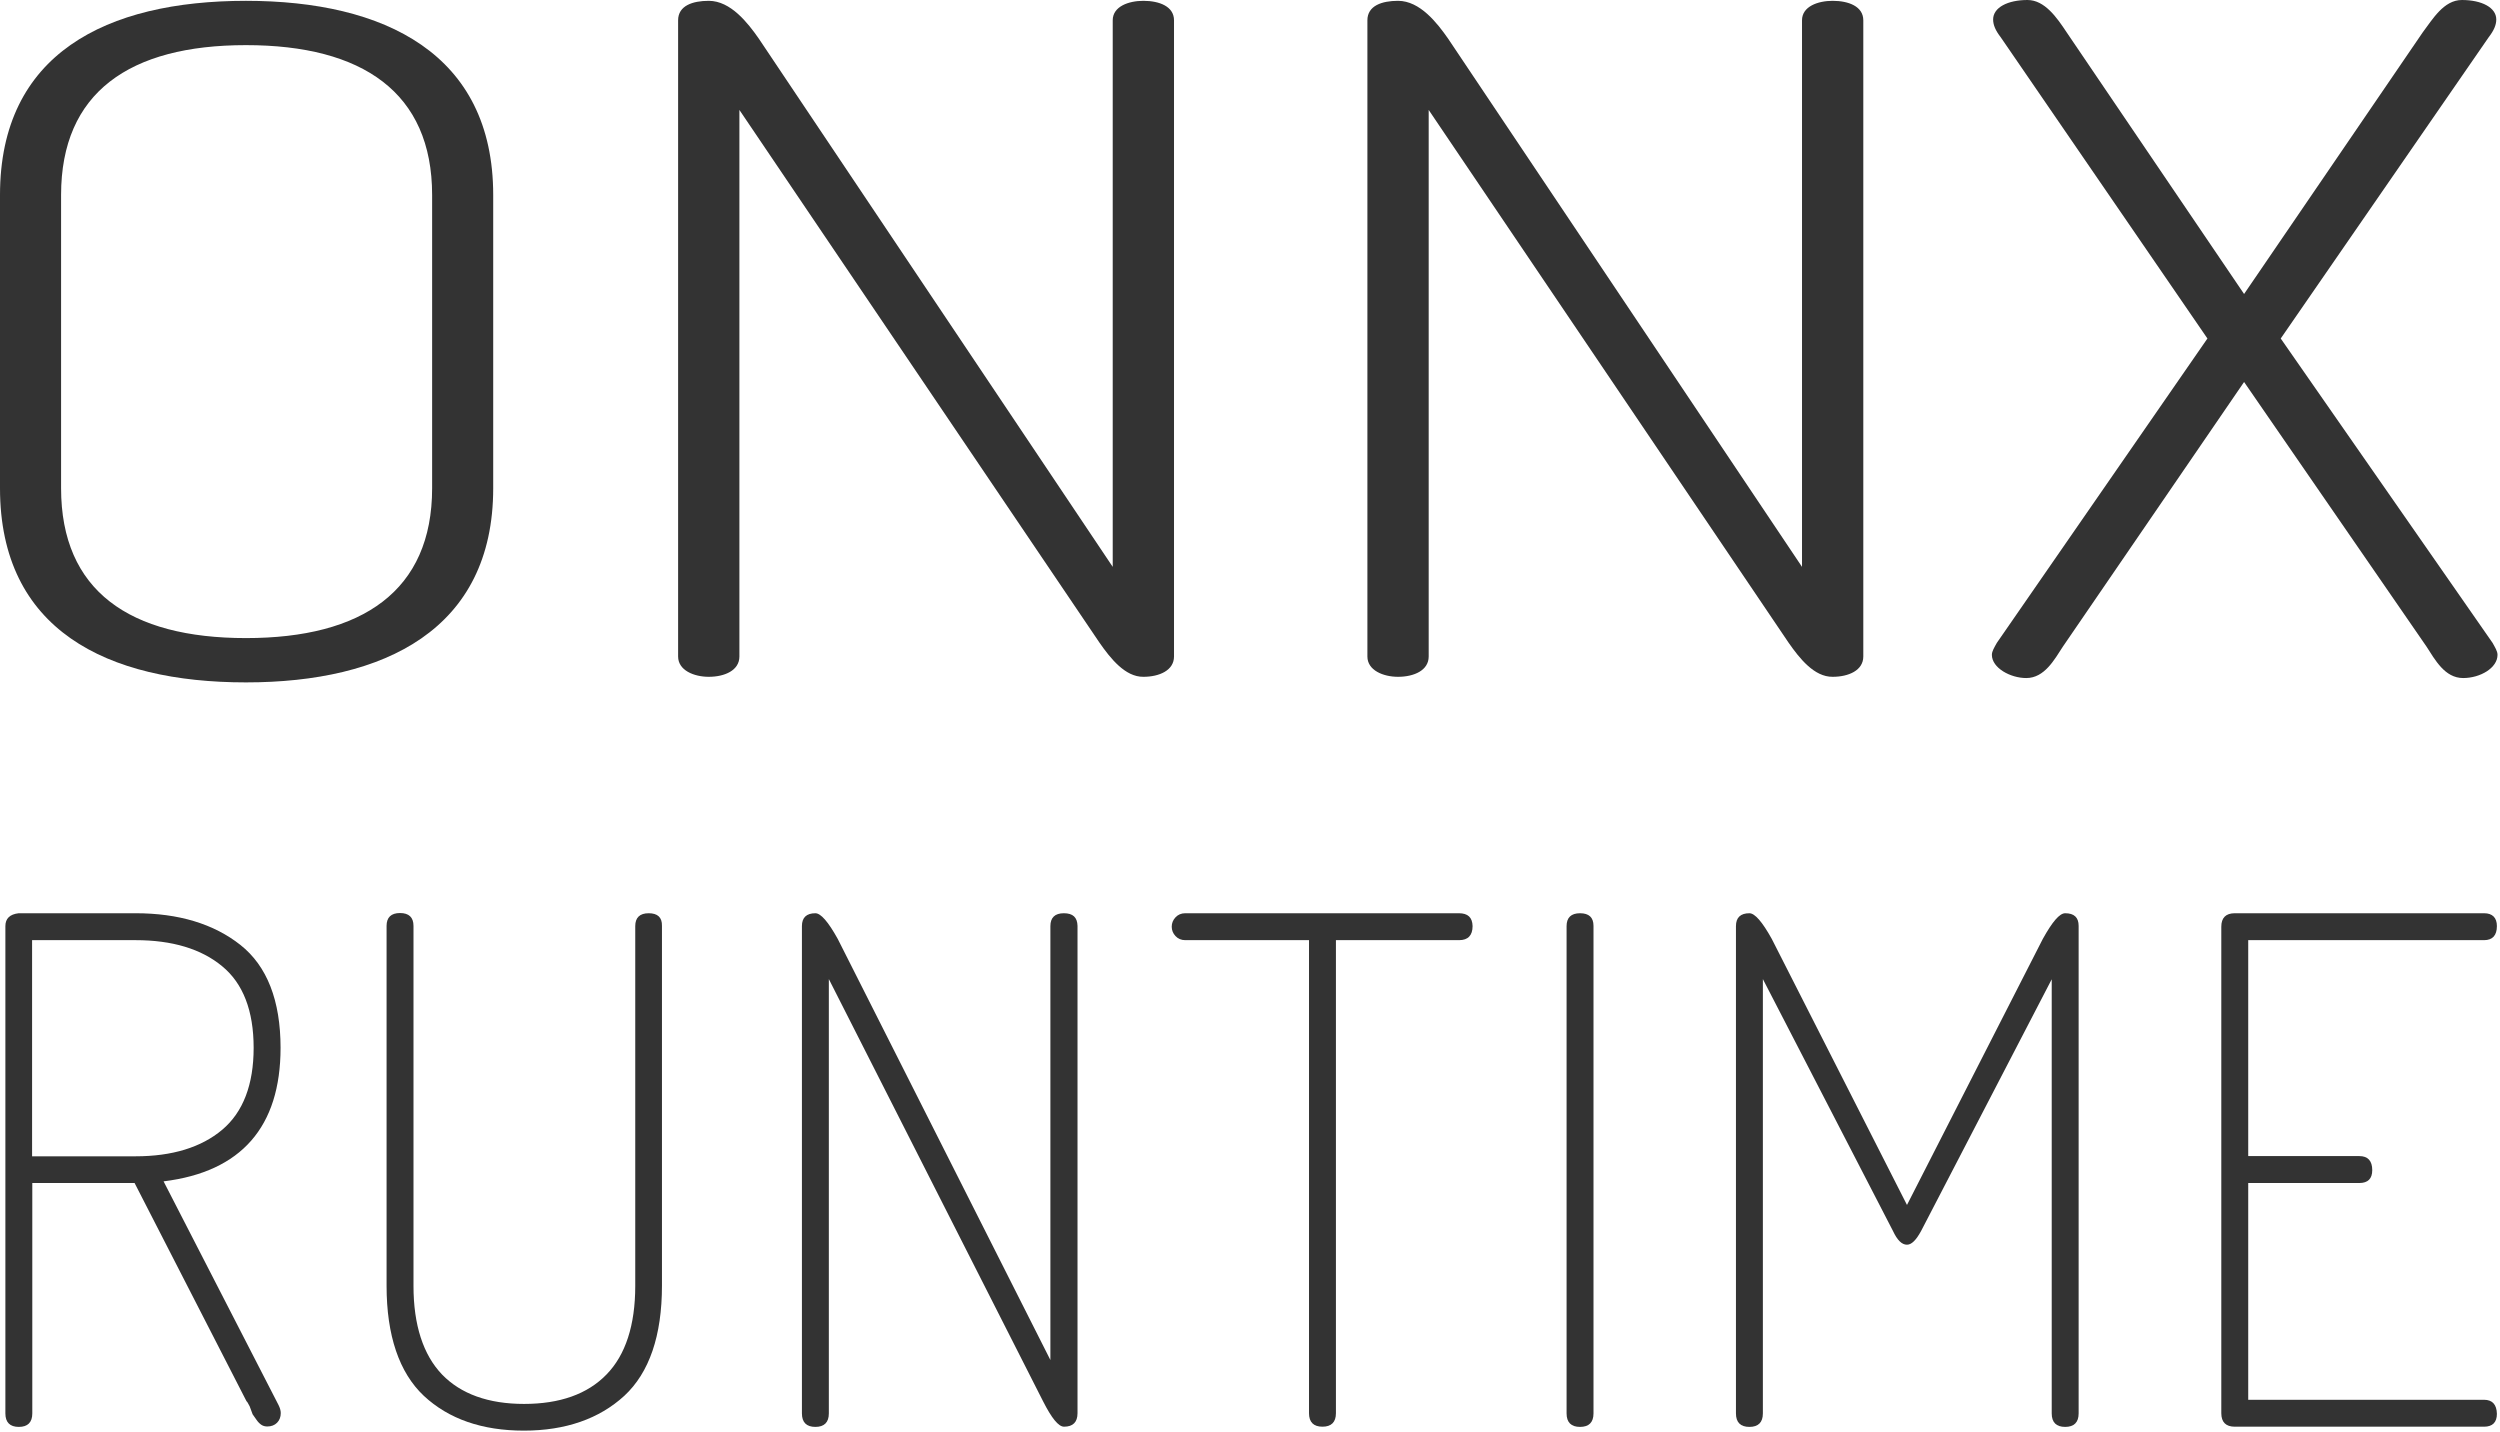 <svg width="873" height="500" viewBox="0 0 873 500" fill="none" xmlns="http://www.w3.org/2000/svg">
<path d="M0 170.477V68.104C0 18.725 37.164 0.289 85.897 0.289C134.197 0.289 172.228 18.725 172.228 68.104V170.477C172.228 219.856 134.197 238.292 85.897 238.292C37.237 238.292 0 219.928 0 170.477ZM150.899 68.104C150.899 32.245 126.532 15.761 85.897 15.761C45.262 15.761 21.33 32.245 21.33 68.104V170.477C21.33 206.336 45.262 222.82 85.897 222.82C126.532 222.82 150.899 206.336 150.899 170.477V68.104Z" fill="#333333"/>
<path d="M383.936 224.411L258.199 38.39V229.255C258.199 234.099 253.065 236.34 247.498 236.34C242.364 236.34 236.797 234.099 236.797 229.255V7.085C236.797 1.952 241.93 0.289 247.498 0.289C255.162 0.289 261.163 8.025 264.996 13.52L388.563 197.95V7.085C388.563 2.241 394.131 0.289 399.264 0.289C404.832 0.289 409.965 2.241 409.965 7.085V229.255C409.965 234.099 404.832 236.34 399.264 236.34C392.902 236.412 387.768 229.905 383.936 224.411Z" fill="#333333"/>
<path d="M624.563 224.411L498.898 38.39V229.255C498.898 234.099 493.764 236.34 488.197 236.34C483.063 236.34 477.496 234.099 477.496 229.255V7.085C477.496 1.952 482.63 0.289 488.197 0.289C495.861 0.289 501.863 8.025 505.695 13.52L629.262 197.95V7.085C629.262 2.241 634.83 0.289 639.963 0.289C645.531 0.289 650.665 2.241 650.665 7.085V229.255C650.665 234.099 645.531 236.34 639.963 236.34C633.528 236.412 628.395 229.905 624.563 224.411Z" fill="#333333"/>
<path d="M783.633 133.389L720.367 225.784C717.402 230.339 713.932 236.774 707.569 236.774C702.002 236.774 695.566 233.231 695.566 228.676C695.566 227.375 696.434 226.074 697.302 224.483L770.835 118.206L698.603 12.941C696.868 10.7 696 8.748 696 6.796C696 2.603 701.134 0 708.003 0C714.004 0 718.27 6.145 721.668 11.278L783.633 102.662L846.031 11.278C849.43 6.796 853.334 0 859.697 0C866.566 0 871.699 2.603 871.699 6.796C871.699 8.748 870.832 10.7 869.096 12.941L796.431 118.206L870.398 224.483C871.266 226.074 872.133 227.375 872.133 228.676C872.133 233.231 866.132 236.774 860.131 236.774C853.696 236.774 850.297 230.339 847.333 225.784L783.633 133.389Z" fill="#333333"/>
<path d="M97.971 365.898C97.971 349.414 93.271 337.34 83.944 329.966C74.617 322.591 62.325 318.904 47.358 318.904H6.506C3.397 319.266 1.879 320.784 1.879 323.387V493.575C1.879 496.683 3.47 498.274 6.579 498.274C9.688 498.274 11.278 496.683 11.278 493.575V413.108H46.997L86.041 489.237L86.113 489.381H86.186C86.258 489.454 86.547 489.815 87.198 491.116L88.21 493.864C88.572 494.37 89.005 495.02 89.584 495.816C90.162 496.683 90.813 497.262 91.391 497.623C91.97 497.985 92.693 498.129 93.344 498.129C94.717 498.129 95.874 497.696 96.742 496.828C97.61 495.96 98.043 494.804 98.043 493.43C98.043 492.562 97.754 491.623 97.248 490.61L57.119 412.529C84.233 409.204 97.971 393.515 97.971 365.898ZM88.572 365.898C88.572 378.766 84.884 388.382 77.581 394.527C70.279 400.673 60.084 403.781 47.358 403.781H11.206V328.303H47.358C60.084 328.303 70.279 331.339 77.581 337.412C84.884 343.413 88.572 352.956 88.572 365.898Z" fill="#333333"/>
<path d="M226.529 318.904C223.42 318.904 221.829 320.423 221.829 323.387V449.039C221.829 462.776 218.431 473.187 211.779 479.983C205.127 486.851 195.439 490.249 183.002 490.249C170.566 490.249 160.949 486.779 154.37 479.983C147.79 473.114 144.392 462.704 144.392 449.039V323.314C144.392 320.35 142.801 318.832 139.692 318.832C136.583 318.832 134.992 320.35 134.992 323.314V448.967C134.992 466.391 139.403 479.332 148.007 487.429C156.683 495.527 168.397 499.575 182.93 499.575C197.463 499.575 209.249 495.454 217.997 487.429C226.746 479.332 231.157 466.391 231.157 448.967V323.314C231.229 320.35 229.638 318.904 226.529 318.904Z" fill="#333333"/>
<path d="M371.496 318.904C368.387 318.904 366.796 320.423 366.796 323.387V474.922L292.54 327.869C289.214 321.868 286.611 318.904 284.731 318.904C281.622 318.904 280.031 320.423 280.031 323.387V493.575C280.031 496.683 281.622 498.274 284.731 498.274C287.84 498.274 289.431 496.683 289.431 493.575V341.895L364.193 489.237C367.23 495.237 369.616 498.202 371.568 498.202C374.677 498.202 376.268 496.611 376.268 493.502V323.314C376.196 320.35 374.677 318.904 371.496 318.904Z" fill="#333333"/>
<path d="M509.454 318.904H413.868C412.494 318.904 411.337 319.41 410.47 320.35C409.602 321.29 409.168 322.375 409.168 323.604C409.168 324.833 409.602 325.917 410.47 326.857C411.337 327.797 412.494 328.303 413.868 328.303H457.106V493.502C457.106 496.611 458.696 498.202 461.805 498.202C464.914 498.202 466.505 496.611 466.505 493.502V328.303H509.526C512.635 328.303 514.226 326.64 514.226 323.387C514.154 320.35 512.563 318.904 509.454 318.904Z" fill="#333333"/>
<path d="M551.751 318.904C548.641 318.904 547.051 320.423 547.051 323.387V493.575C547.051 496.683 548.641 498.274 551.751 498.274C554.86 498.274 556.45 496.683 556.45 493.575V323.314C556.45 320.35 554.86 318.904 551.751 318.904Z" fill="#333333"/>
<path d="M721.159 318.904C719.207 318.904 716.676 321.868 713.35 327.869L665.919 420.771L618.704 327.869C615.378 321.868 612.775 318.904 610.895 318.904C607.786 318.904 606.195 320.423 606.195 323.387V493.575C606.195 496.683 607.786 498.274 610.895 498.274C614.004 498.274 615.595 496.683 615.595 493.575V341.895L661.002 429.808C662.52 433.062 664.111 434.652 665.919 434.652C667.509 434.652 669.1 433.062 670.835 429.881L716.459 341.967V493.575C716.459 496.683 718.05 498.274 721.159 498.274C724.268 498.274 725.859 496.683 725.859 493.575V323.314C725.859 320.35 724.268 318.904 721.159 318.904Z" fill="#333333"/>
<path d="M867.434 488.803H785.079V413.108H823.907C826.871 413.108 828.389 411.589 828.389 408.625C828.389 405.372 826.871 403.709 823.907 403.709H785.079V328.303H867.434C870.398 328.303 871.916 326.64 871.916 323.387C871.916 320.495 870.398 318.904 867.434 318.904H780.38C777.27 318.904 775.68 320.495 775.68 323.604V493.502C775.68 496.611 777.27 498.202 780.38 498.202H867.434C870.398 498.202 871.916 496.683 871.916 493.719C871.844 490.466 870.326 488.803 867.434 488.803Z" fill="#333333"/>
</svg>
